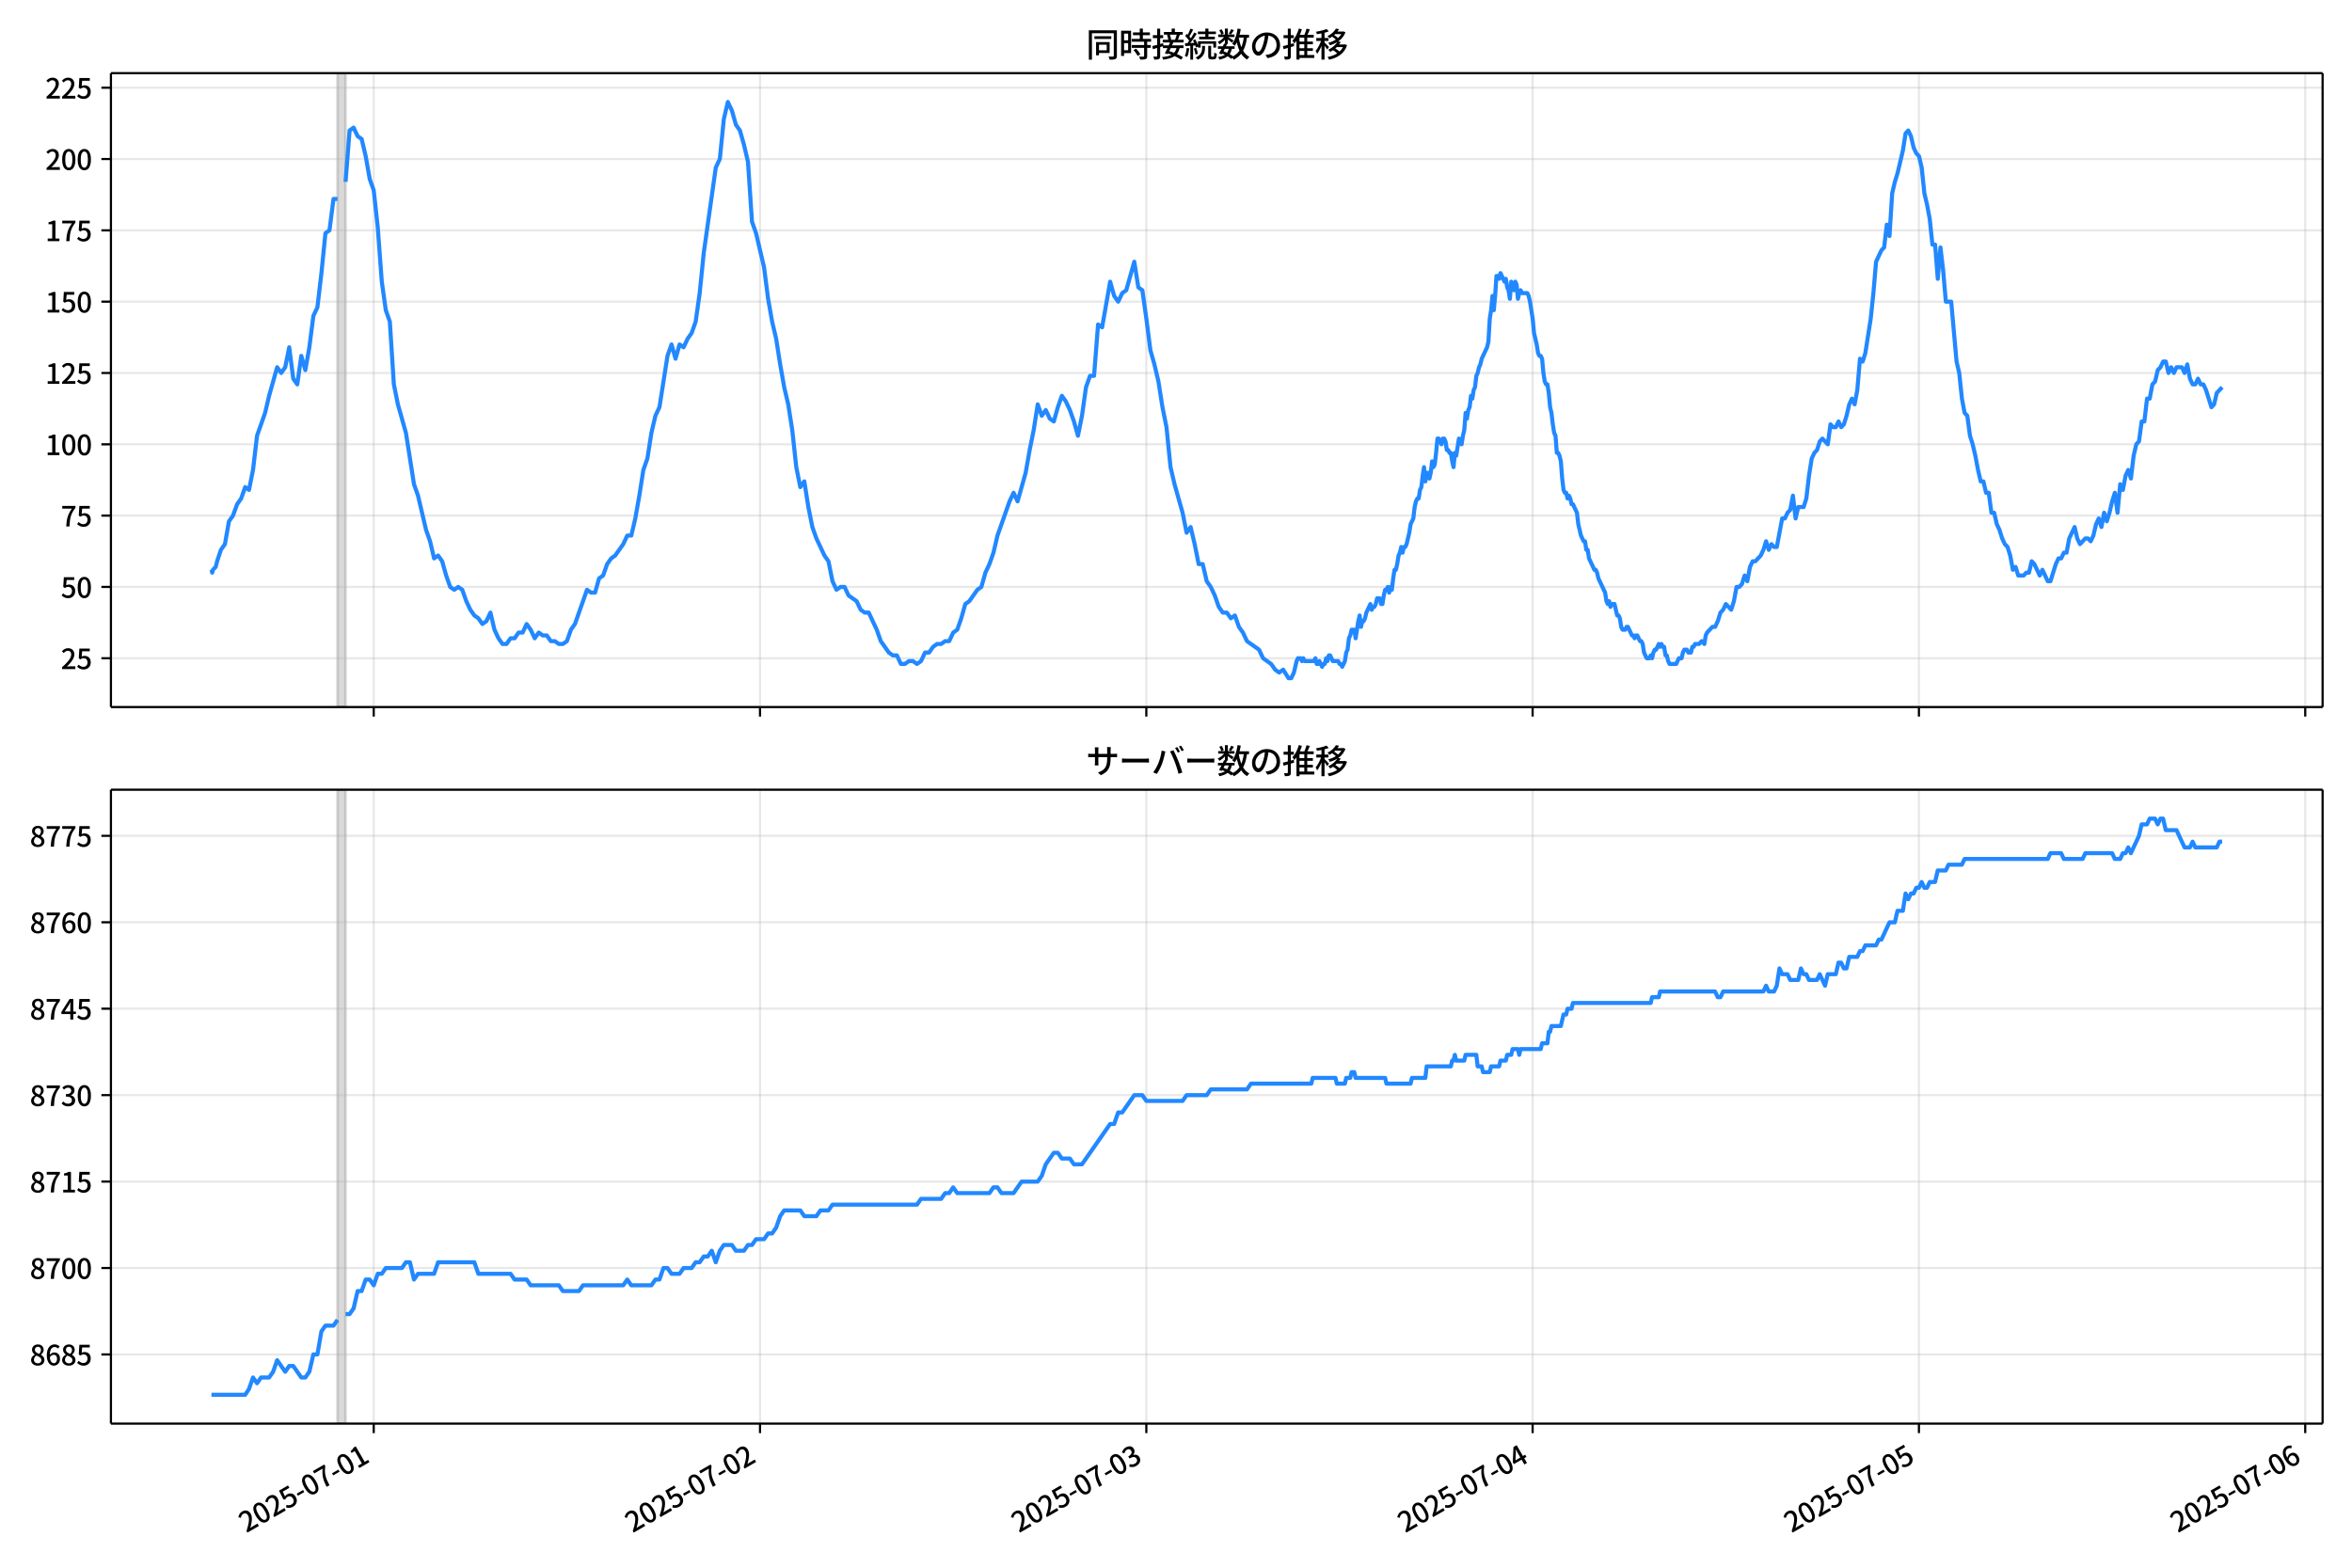 <!DOCTYPE svg  PUBLIC '-//W3C//DTD SVG 1.1//EN'  'http://www.w3.org/Graphics/SVG/1.1/DTD/svg11.dtd'>
<svg version="1.1" viewBox="0 0 864 576" xmlns="http://www.w3.org/2000/svg" xmlns:xlink="http://www.w3.org/1999/xlink">
 <defs>
  <style type="text/css">*{stroke-linejoin: round; stroke-linecap: butt}</style>
 </defs>
 <g id="z">
  <g id="aa">
   <path d="m0 576h864v-576h-864z" fill="#fff"/>
  </g>
  <g id="ab">
   <g id="ac">
    <path d="m40.75 259.78h812.45v-232.9h-812.45z" fill="#fff"/>
   </g>
   <g id="ad">
    <path d="m123.98 259.78h2.956v-232.9h-2.956z" clip-path="url(#d)" fill="#808080" opacity=".3" stroke="#808080"/>
   </g>
   <g id="ae">
    <g id="af">
     <g id="ag">
      <path d="m137.29 259.78v-232.9" clip-path="url(#d)" fill="none" stroke="#b0b0b0" stroke-linecap="square" stroke-opacity=".3" stroke-width=".8"/>
     </g>
     <g id="ah">
      <defs>
       <path id="h" d="m0 0v3.5" stroke="#000" stroke-width=".8"/>
      </defs>
      <use x="137.285" y="259.778" stroke="#000000" stroke-width=".8" xlink:href="#h"/>
     </g>
    </g>
    <g id="ai">
     <g id="aj">
      <path d="m279.19 259.78v-232.9" clip-path="url(#d)" fill="none" stroke="#b0b0b0" stroke-linecap="square" stroke-opacity=".3" stroke-width=".8"/>
     </g>
     <g id="ak">
      <use x="279.192" y="259.778" stroke="#000000" stroke-width=".8" xlink:href="#h"/>
     </g>
    </g>
    <g id="al">
     <g id="am">
      <path d="m421.1 259.78v-232.9" clip-path="url(#d)" fill="none" stroke="#b0b0b0" stroke-linecap="square" stroke-opacity=".3" stroke-width=".8"/>
     </g>
     <g id="an">
      <use x="421.099" y="259.778" stroke="#000000" stroke-width=".8" xlink:href="#h"/>
     </g>
    </g>
    <g id="ao">
     <g id="ap">
      <path d="m563.01 259.78v-232.9" clip-path="url(#d)" fill="none" stroke="#b0b0b0" stroke-linecap="square" stroke-opacity=".3" stroke-width=".8"/>
     </g>
     <g id="aq">
      <use x="563.006" y="259.778" stroke="#000000" stroke-width=".8" xlink:href="#h"/>
     </g>
    </g>
    <g id="ar">
     <g id="as">
      <path d="m704.91 259.78v-232.9" clip-path="url(#d)" fill="none" stroke="#b0b0b0" stroke-linecap="square" stroke-opacity=".3" stroke-width=".8"/>
     </g>
     <g id="at">
      <use x="704.913" y="259.778" stroke="#000000" stroke-width=".8" xlink:href="#h"/>
     </g>
    </g>
    <g id="au">
     <g id="av">
      <path d="m846.82 259.78v-232.9" clip-path="url(#d)" fill="none" stroke="#b0b0b0" stroke-linecap="square" stroke-opacity=".3" stroke-width=".8"/>
     </g>
     <g id="aw">
      <use x="846.82" y="259.778" stroke="#000000" stroke-width=".8" xlink:href="#h"/>
     </g>
    </g>
   </g>
   <g id="ax">
    <g id="ay">
     <g id="az">
      <path d="m40.75 241.85h812.45" clip-path="url(#d)" fill="none" stroke="#b0b0b0" stroke-linecap="square" stroke-opacity=".3" stroke-width=".8"/>
     </g>
     <g id="ba">
      <defs>
       <path id="e" d="m0 0h-3.5" stroke="#000" stroke-width=".8"/>
      </defs>
      <use x="40.75" y="241.854" stroke="#000000" stroke-width=".8" xlink:href="#e"/>
     </g>
     <g id="bb">
      <!-- 25 -->
      <g transform="translate(22.35 245.84) scale(.1 -.1)">
       <defs>
        <path id="c" transform="scale(.016)" d="m282 0v429q697 621 1164 1136 468 515 701 956 234 442 234 826 0 256-87 451-86 196-262 301-176 106-445 106-275 0-506-151-230-150-422-368l-416 410q301 333 637 518 336 186 803 186 429 0 749-176t496-493 176-745q0-455-224-919t-615-935q-390-470-889-950 186 20 394 36t374 16h1184v-634h-3046z"/>
        <path id="b" transform="scale(.016)" d="m1715-90q-365 0-653 90t-506 237q-217 147-383 307l352 480q134-134 294-246t361-183q202-70 452-70 262 0 473 118 212 119 333 346 122 227 122 541 0 460-247 716-246 256-649 256-224 0-384-64t-365-198l-365 237 141 2240h2387v-627h-1747l-109-1204q154 77 307 118 154 42 340 42 397 0 723-160t518-490q192-329 192-847 0-519-224-887t-586-560q-361-192-777-192z"/>
       </defs>
       <use xlink:href="#c"/>
       <use transform="translate(57)" xlink:href="#b"/>
      </g>
     </g>
    </g>
    <g id="bc">
     <g id="bd">
      <path d="m40.75 215.65h812.45" clip-path="url(#d)" fill="none" stroke="#b0b0b0" stroke-linecap="square" stroke-opacity=".3" stroke-width=".8"/>
     </g>
     <g id="be">
      <use x="40.75" y="215.651" stroke="#000000" stroke-width=".8" xlink:href="#e"/>
     </g>
     <g id="bf">
      <!-- 50 -->
      <g transform="translate(22.35 219.64) scale(.1 -.1)">
       <defs>
        <path id="a" transform="scale(.016)" d="m1830-90q-460 0-806 275-346 276-535 823-188 547-188 1366 0 820 188 1357 189 538 535 803 346 266 806 266 461 0 800-269 340-269 528-803 189-534 189-1354 0-819-189-1366-188-547-528-823-339-275-800-275zm0 589q237 0 422 185 186 186 288 599 103 413 103 1091 0 679-103 1082-102 403-288 582-185 180-422 180-236 0-422-180-186-179-292-582-105-403-105-1082 0-678 105-1091 106-413 292-599 186-185 422-185z"/>
       </defs>
       <use xlink:href="#b"/>
       <use transform="translate(57)" xlink:href="#a"/>
      </g>
     </g>
    </g>
    <g id="bg">
     <g id="bh">
      <path d="m40.75 189.45h812.45" clip-path="url(#d)" fill="none" stroke="#b0b0b0" stroke-linecap="square" stroke-opacity=".3" stroke-width=".8"/>
     </g>
     <g id="bi">
      <use x="40.75" y="189.447" stroke="#000000" stroke-width=".8" xlink:href="#e"/>
     </g>
     <g id="bj">
      <!-- 75 -->
      <g transform="translate(22.35 193.43) scale(.1 -.1)">
       <defs>
        <path id="g" transform="scale(.016)" d="m1235 0q32 646 109 1187t224 1024 384 941 576 938h-2208v627h3027v-455q-409-512-665-989-256-476-397-969t-205-1053-90-1251h-755z"/>
       </defs>
       <use xlink:href="#g"/>
       <use transform="translate(57)" xlink:href="#b"/>
      </g>
     </g>
    </g>
    <g id="bk">
     <g id="bl">
      <path d="m40.75 163.24h812.45" clip-path="url(#d)" fill="none" stroke="#b0b0b0" stroke-linecap="square" stroke-opacity=".3" stroke-width=".8"/>
     </g>
     <g id="bm">
      <use x="40.75" y="163.244" stroke="#000000" stroke-width=".8" xlink:href="#e"/>
     </g>
     <g id="bn">
      <!-- 100 -->
      <g transform="translate(16.65 167.23) scale(.1 -.1)">
       <defs>
        <path id="k" transform="scale(.016)" d="m544 0v608h1037v3277h-845v467q333 58 579 147 247 90 451 218h557v-4109h915v-608h-2694z"/>
       </defs>
       <use xlink:href="#k"/>
       <use transform="translate(57)" xlink:href="#a"/>
       <use transform="translate(114)" xlink:href="#a"/>
      </g>
     </g>
    </g>
    <g id="bo">
     <g id="bp">
      <path d="m40.75 137.04h812.45" clip-path="url(#d)" fill="none" stroke="#b0b0b0" stroke-linecap="square" stroke-opacity=".3" stroke-width=".8"/>
     </g>
     <g id="bq">
      <use x="40.75" y="137.04" stroke="#000000" stroke-width=".8" xlink:href="#e"/>
     </g>
     <g id="br">
      <!-- 125 -->
      <g transform="translate(16.65 141.03) scale(.1 -.1)">
       <use xlink:href="#k"/>
       <use transform="translate(57)" xlink:href="#c"/>
       <use transform="translate(114)" xlink:href="#b"/>
      </g>
     </g>
    </g>
    <g id="bs">
     <g id="bt">
      <path d="m40.75 110.84h812.45" clip-path="url(#d)" fill="none" stroke="#b0b0b0" stroke-linecap="square" stroke-opacity=".3" stroke-width=".8"/>
     </g>
     <g id="bu">
      <use x="40.75" y="110.836" stroke="#000000" stroke-width=".8" xlink:href="#e"/>
     </g>
     <g id="bv">
      <!-- 150 -->
      <g transform="translate(16.65 114.82) scale(.1 -.1)">
       <use xlink:href="#k"/>
       <use transform="translate(57)" xlink:href="#b"/>
       <use transform="translate(114)" xlink:href="#a"/>
      </g>
     </g>
    </g>
    <g id="bw">
     <g id="bx">
      <path d="m40.75 84.633h812.45" clip-path="url(#d)" fill="none" stroke="#b0b0b0" stroke-linecap="square" stroke-opacity=".3" stroke-width=".8"/>
     </g>
     <g id="by">
      <use x="40.75" y="84.633" stroke="#000000" stroke-width=".8" xlink:href="#e"/>
     </g>
     <g id="bz">
      <!-- 175 -->
      <g transform="translate(16.65 88.618) scale(.1 -.1)">
       <use xlink:href="#k"/>
       <use transform="translate(57)" xlink:href="#g"/>
       <use transform="translate(114)" xlink:href="#b"/>
      </g>
     </g>
    </g>
    <g id="ca">
     <g id="cb">
      <path d="m40.75 58.429h812.45" clip-path="url(#d)" fill="none" stroke="#b0b0b0" stroke-linecap="square" stroke-opacity=".3" stroke-width=".8"/>
     </g>
     <g id="cc">
      <use x="40.75" y="58.429" stroke="#000000" stroke-width=".8" xlink:href="#e"/>
     </g>
     <g id="cd">
      <!-- 200 -->
      <g transform="translate(16.65 62.414) scale(.1 -.1)">
       <use xlink:href="#c"/>
       <use transform="translate(57)" xlink:href="#a"/>
       <use transform="translate(114)" xlink:href="#a"/>
      </g>
     </g>
    </g>
    <g id="ce">
     <g id="cf">
      <path d="m40.75 32.226h812.45" clip-path="url(#d)" fill="none" stroke="#b0b0b0" stroke-linecap="square" stroke-opacity=".3" stroke-width=".8"/>
     </g>
     <g id="cg">
      <use x="40.75" y="32.226" stroke="#000000" stroke-width=".8" xlink:href="#e"/>
     </g>
     <g id="ch">
      <!-- 225 -->
      <g transform="translate(16.65 36.211) scale(.1 -.1)">
       <use xlink:href="#c"/>
       <use transform="translate(57)" xlink:href="#c"/>
       <use transform="translate(114)" xlink:href="#b"/>
      </g>
     </g>
    </g>
   </g>
   <g id="ci">
    <path d="m77.68 209.36.281 1.048.248-1.048 1.025-1.048.522-2.096 1.394-4.193 1.475-2.096 1.483-8.385 1.475-2.096 1.532-4.193 1.472-2.096 1.482-4.193 1.393 1.048 1.478-7.337 1.478-12.578 2.956-8.385 1.478-6.289 2.956-10.481 1.478 2.096 1.478-2.096 1.478-7.337 1.478 11.53 1.478 2.096 1.478-10.481 1.478 5.241 1.478-8.385 1.478-11.53 1.478-3.144 1.478-12.578 1.478-14.674 1.478-1.048 1.478-11.53h1.478m2.956-6.289 1.478-18.867 1.478-1.048 1.478 3.144 1.478 1.048 1.478 6.289 1.478 8.385 1.478 4.193 1.478 13.626 1.478 19.915 1.478 10.481 1.478 4.193 1.478 23.059 1.478 7.337 2.956 10.481 2.956 18.867 1.478 4.193 2.956 12.578 1.478 4.193 1.478 6.289 1.478-1.048 1.478 2.096 1.478 5.241 1.478 4.193 1.478 1.048 1.478-1.048 1.478 1.048 1.478 4.193 1.478 3.144 1.478 2.096 1.478 1.048 1.478 2.096 1.478-1.048 1.478-3.144 1.478 6.289 1.478 3.144 1.478 2.096h1.478l1.478-2.096h1.478l1.478-2.096h1.478l1.478-3.144 1.478 2.096 1.478 3.144 1.478-2.096 1.478 1.048h1.478l1.478 2.096h1.478l1.478 1.048h1.478l1.478-1.048 1.478-4.193 1.478-2.096 4.435-12.578 1.478 1.048h1.478l1.478-5.241 1.478-1.048 1.478-4.193 1.478-2.096 1.478-1.048 2.956-4.193 1.478-3.144h1.478l1.478-6.289 1.478-8.385 1.478-9.433 1.478-4.193 1.478-9.433 1.478-6.289 1.478-3.144 2.956-18.867 1.478-4.193 1.478 5.241 1.478-5.241 1.478 1.048 1.478-3.144 1.478-2.096 1.478-4.193 1.478-10.481 1.478-14.674 4.435-31.444 1.478-3.144 1.478-14.674 1.478-6.289 1.478 3.144 1.478 5.241 1.478 2.096 1.478 5.241 1.478 6.289 1.478 22.011 1.478 4.193 2.956 12.578 1.478 11.53 1.478 8.385 1.478 6.289 1.478 9.433 1.478 8.385 1.478 6.289 1.478 9.433 1.478 13.626 1.478 7.337 1.478-2.096 1.478 9.433 1.478 7.337 1.478 4.193 2.956 6.289 1.478 2.096 1.478 7.337 1.478 3.144 1.478-1.048h1.478l1.478 3.144 2.956 2.096 1.478 3.144 1.478 1.048h1.478l2.956 6.289 1.478 4.193 2.956 4.193 1.478 1.048h1.478l1.478 3.144h1.478l1.478-1.048h1.478l1.478 1.048 1.478-1.048 1.478-3.144h1.478l1.478-2.096 1.478-1.048h1.478l1.478-1.048h1.478l1.478-3.144 1.478-1.048 1.478-4.193 1.478-5.241 1.478-1.048 2.956-4.193 1.478-1.048 1.478-5.241 1.478-3.144 1.478-4.193 1.478-6.289 4.435-12.578 1.478-3.144 1.478 3.144 2.956-10.481 1.478-8.385 1.478-7.337 1.478-9.433 1.478 4.193 1.478-2.096 1.478 3.144 1.478 1.048 1.478-5.241 1.478-4.193 1.478 2.096 1.478 3.144 1.478 4.193 1.478 5.241 1.478-7.337 1.478-10.481 1.478-4.193h1.478l1.478-18.867 1.478 1.048 2.956-16.77 1.478 5.241 1.478 2.096 1.478-3.144 1.478-1.048 2.956-10.481 1.478 9.433 1.478 1.048 1.478 10.481 1.478 11.53 1.478 5.241 1.478 6.289 1.478 9.433 1.478 7.337 1.478 14.674 1.478 6.289 2.956 10.481 1.478 7.337 1.478-2.096 1.478 6.289 1.478 7.337h1.478l1.478 6.289 1.478 2.096 1.478 3.144 1.478 4.193 1.478 2.096h1.478l1.478 2.096 1.478-1.048 1.478 4.193 1.478 2.096 1.478 3.144 4.435 3.144 1.478 3.144 2.956 2.096 1.478 2.096 1.478 1.048 1.478-1.048 1.971 3.144h.985l.985-2.096.985-4.193.493-1.048h.985l.493 1.048.493-1.048.493 1.048h3.449l.493-1.048.493 2.096h.493l.493-1.048.985 2.096.493-1.048h.493l.493-2.096.493 1.048.493-2.096h.493l.985 2.096h1.971l.493 1.048h.493l.493 1.048.985-2.096.493-3.144.493-1.048.493-4.193.493-1.048.493-2.096h.985l.493 3.144.985-6.289.493-2.096.493 4.193.493-2.096h.493l.493-1.048.493-2.096 1.478-3.144.493 2.096.493-1.048h.493l.493-1.048.493-2.096h.985l.493 2.096h.493l.493-3.144.493-2.096h.493l.493-1.048.493 2.096.493-2.096.493 1.048.493-4.193.493-3.144h.493l.493-2.096.493-3.144.493-1.048.493-2.096.493 2.096.493-2.096h.493l.493-1.048.985-4.193.493-3.144.985-2.096.493-4.193.493-2.096.493-1.048h.493l.493-3.144.493-1.048.493-4.193.493-3.144.493 5.241.493-3.144h.493l.493 2.096.493-2.096.493-4.193.493 2.096.493-1.048.493-4.193.493-5.241h.493l.985 2.096.493-2.096h.493l.493 1.048.493 3.144h.493l.493 1.048h.493l.493 3.144.493 2.096.493-5.241.493 1.048.985-6.289.985 2.096.493-3.144.493-2.096.493-6.289.493 2.096.493-3.144.493-1.048.493-4.193.493 1.048.493-3.144.493-1.048.493-4.193.493-1.048.493-2.096.493-1.048.493-2.096 1.971-4.193.493-2.096.493-8.385.493-3.144.493-5.241.493 5.241.493-5.241.493-7.337h.493l.493 1.048.493-2.096 1.478 3.144.493-1.048.493 3.144.493 1.048.493 3.144.493-6.289.493 2.096.493 1.048.493-3.144.493 1.048.493 5.241.493-2.096.493-1.048.493 1.048h1.971l.493 1.048.493 2.096.985 6.289.493 5.241.985 4.193.493 3.144.493 1.048h.493l.493 1.048.493 5.241.493 3.144.493 1.048h.493l.493 3.144.493 5.241.493 2.096.493 4.193.493 3.144.493 1.048.493 6.289h.493l.493 1.048.493 2.096.493 6.289.493 4.193.493 1.048h.493l.493 2.096.493-1.048.493 1.048.493 2.096h.493l1.478 3.144.493 4.193.985 4.193.985 2.096h.493l.493 3.144h.493l.493 3.144 1.971 4.193h.493l.493 1.048.493 2.096 2.464 5.241.493 3.144.493 1.048.493-1.048.493 2.096.493-1.048h.985l.985 4.193h.493l.493 1.048.493 3.144.493 1.048h.985l.493-1.048h.493l1.478 3.144h.493l.493 1.048.493-1.048h.493l.985 2.096h.493l.493 1.048.493 3.144.985 2.096h.985l.493-1.048.493 1.048.493-2.096.493-1.048h.493l.985-2.096.493 1.048.493-1.048.493 1.048h.493l.493 3.144h.493l.493 2.096.493 1.048h2.464l.985-2.096h.985l.493-2.096.493-1.048h.985l.493 1.048h.985l.493-2.096h.493l.493-1.048h1.478l.985-1.048.985 1.048.493-3.144.493-1.048 1.971-2.096h.985l.985-2.096.985-3.144.985-1.048.985-2.096 1.971 2.096.985-3.144.985-5.241h.985l.985-1.048.985-3.144.985 2.096.985-5.241.985-2.096h.985l1.971-2.096.985-2.096.985-3.144.985 3.144.985-2.096.985 1.048h.985l1.971-10.481h.985l.985-2.096.985-1.048.985-5.241.985 8.385.985-4.193h1.971l.985-3.144.985-8.385.985-6.289.985-2.096.985-1.048.985-3.144.985-1.048 1.971 2.096.985-7.337.985 1.048h.985l.985-2.096.985 2.096.985-1.048.985-3.144.985-4.193.985-2.096.985 2.096.985-5.241.985-11.53.985 1.048.985-3.144 1.971-12.578.985-9.433.985-11.53 1.971-4.193.985-1.048.985-8.385.985 4.193.985-15.722.985-4.193.985-3.144 1.971-8.385.985-6.289.985-1.048.985 2.096.985 4.193.985 2.096.985 1.048.985 4.193.985 9.433.985 4.193.985 5.241.985 9.433h.985l.985 12.578.985-11.53.985 8.385.985 11.53h1.971l1.971 22.011.985 4.193.985 9.433.985 5.241.985 1.048.985 7.337.985 3.144.985 4.193.985 5.241.985 4.193h.985l.985 4.193h.985l.985 7.337h.985l.985 4.193.985 2.096.985 3.144.985 2.096.985 1.048.985 3.144.985 5.241.985-1.048.985 3.144h1.971l.985-1.048h.985l.985-4.193.985 1.048 1.971 4.193.985-2.096 1.971 4.193h.985l1.971-6.289.985-2.096h.985l.985-2.096h.985l.985-5.241 1.971-4.193.985 4.193.985 2.096 1.971-2.096h.985l.985 1.048.985-2.096.985-4.193.985-2.096.985 3.144.985-5.241.985 3.144.985-3.144.985-4.193.985-3.144.985 7.337.985-10.481.985 2.096.985-5.241.985-2.096.985 3.144.985-8.385.985-4.193.985-1.048.985-7.337h.985l.985-8.385h.985l.985-5.241.985-1.048.985-4.193.985-1.048.985-2.096h.985l.985 4.193.985-2.096.985 2.096.985-2.096h1.971l.985 2.096.985-3.144.985 5.241.985 2.096h.985l.985-2.096.985 2.096h.985l.985 2.096 1.971 6.289.985-1.048.985-4.193 1.971-2.096v0" clip-path="url(#d)" fill="none" stroke="#28f" stroke-linecap="square" stroke-width="1.5"/>
   </g>
   <g id="cj">
    <path d="m40.75 259.78v-232.9" fill="none" stroke="#000" stroke-linecap="square" stroke-width=".8"/>
   </g>
   <g id="ck">
    <path d="m853.2 259.78v-232.9" fill="none" stroke="#000" stroke-linecap="square" stroke-width=".8"/>
   </g>
   <g id="cl">
    <path d="m40.75 259.78h812.45" fill="none" stroke="#000" stroke-linecap="square" stroke-width=".8"/>
   </g>
   <g id="cm">
    <path d="m40.75 26.88h812.45" fill="none" stroke="#000" stroke-linecap="square" stroke-width=".8"/>
   </g>
   <g id="cn">
    <!-- 同時接続数の推移 -->
    <g transform="translate(398.98 20.88) scale(.12 -.12)">
     <defs>
      <path id="w" transform="scale(.016)" d="m1587 3936h3232v-518h-3232v518zm320-1114h557v-2534h-557v2534zm301 0h2291v-2086h-2291v512h1734v1069h-1734v505zm-1683 2260h5113v-570h-4524v-5056h-589v5626zm4768 0h595v-4896q0-250-67-397t-227-218q-160-77-426-96t-675-19q-13 83-45 192t-77 218q-45 108-89 185 281-13 527-13 247 0 330 0 83 7 118 42 36 35 36 112v4890z"/>
      <path id="u" transform="scale(.016)" d="m2714 4672h3238v-525h-3238v525zm-244-1235h3712v-538h-3712v538zm20-1184h3635v-531h-3635v531zm1523 3155h595v-2310h-595v2310zm832-2451h589v-2823q0-230-61-364-61-135-227-199-167-70-423-86t-633-16q-20 121-78 285-57 163-121 284 275-6 509-9t310-3q77 6 106 28 29 23 29 93v2810zm-2023-1677 487 282q153-160 313-352t294-381q135-189 206-343l-519-313q-64 153-189 348-124 196-278 394-154 199-314 365zm-2086 3718h1619v-4281h-1619v544h1056v3187h-1056v550zm32-1843h1293v-537h-1293v537zm-320 1843h563v-4832h-563v4832z"/>
      <path id="v" transform="scale(.016)" d="m3866 5408h614v-870h-614v870zm-1479-653h3597v-518h-3597v518zm-230-1485h4e3v-518h-4e3v518zm825 922 519 102q64-160 121-342 58-182 96-352 39-170 45-304l-544-128q-6 134-42 313-35 180-83 365-48 186-112 346zm1856 109 589-71q-96-275-202-557-105-281-195-486l-518 77q58 147 122 329 64 183 118 372t86 336zm-2643-2106h3943v-518h-3943v518zm1408 685 602-115q-167-371-362-784t-390-797-362-685l-525 179q160 288 346 666t368 784 323 752zm-659-2157 358 403q352-102 733-240 381-137 752-304 371-166 697-336 327-169 558-329l-384-461q-218 160-532 336-313 176-685 345-371 170-755 323-384 154-742 263zm1894 1114 583-71q-122-550-353-944-230-393-604-662t-922-435q-547-167-1296-269-25 128-93 269-67 141-137 230 678 64 1168 192t819 349q330 221 531 550 202 330 304 791zm-4684 217q396 90 953 240 557 151 1120 311l77-544q-525-154-1053-311-528-156-963-284l-134 588zm121 2093h1965v-563h-1965v563zm819 1248h576v-5229q0-236-51-374t-192-208q-141-77-355-99-214-23-541-16-13 115-64 288t-109 294q205-6 381-6t234 0q64 0 92 28 29 29 29 93v5229z"/>
      <path id="t" transform="scale(.016)" d="m4058 5408h595v-1798h-595v1798zm-1415-563h3443v-499h-3443v499zm231-992h3008v-499h-3008v499zm-224-877h3475v-1203h-531v729h-2432v-729h-512v1203zm1964-877h551v-1881q0-122 22-157 23-35 106-35 25 0 92 0 68 0 135 0t99 0q51 0 83 54t45 224 19 515q90-70 234-131t259-93q-19-429-83-662-64-234-183-326-118-93-316-93-39 0-103 0t-134 0-138 0q-67 0-99 0-237 0-365 64t-176 218q-48 153-48 422v1881zm-1164-6h550v-455q0-243-48-528-48-284-186-579-137-294-409-572-272-279-727-503-70 90-192 208-121 118-230 195 416 205 665 438 250 234 371 474 122 240 164 467 42 228 42 413v442zm-2240 3309 524-192q-121-244-259-503-137-259-275-496t-259-416l-410 173q122 186 246 438 125 253 240 515 116 263 193 481zm716-743 500-230q-224-359-496-756-272-396-548-764-275-368-518-650l-358 205q179 211 377 483 199 272 387 569 189 298 358 592 170 295 298 551zm-1721-665 307 403q166-154 339-340 173-185 320-364t224-327l-326-460q-77 160-218 348-141 189-314 384-172 196-332 356zm1485-832 435 179q128-211 249-458 122-246 215-474 93-227 137-412l-473-211q-32 185-119 422-86 237-201 486-115 250-243 468zm-1530-583q422 26 998 54 576 29 1184 68l7-499q-570-45-1127-84-556-38-992-70l-70 531zm1702-992 436 135q121-276 214-596t118-556l-454-148q-26 237-112 563-86 327-202 602zm-1363 109 499-83q-57-455-163-897-105-441-253-748-51 32-134 73-83 42-170 83-86 42-144 62 148 294 234 697t131 813zm691 627h525v-2861h-525v2861z"/>
      <path id="n" transform="scale(.016)" d="m224 2022h3187v-499h-3187v499zm51 2247h3111v-487h-3111v487zm1127-1735 563-121q-154-320-333-672t-352-679q-173-326-326-582l-532 173q148 243 324 566t345 669q170 346 311 646zm934-832 563-64q-89-480-262-838t-461-614-701-432-976-298q-25 128-99 269t-157 237q659 102 1085 303 426 202 666 554t342 883zm422 3597 519-211q-147-218-298-436-150-217-278-377l-403 186q121 173 252 413 132 240 208 425zm-1203 109h563v-2957h-563v2957zm-1075-320 448 186q134-192 246-420 112-227 157-393l-467-211q-38 172-147 406t-237 432zm1094-1050 397-236q-160-263-400-529-240-265-519-489-278-224-553-378-51 103-141 237-89 135-179 218 269 109 534 294 266 186 493 416 228 231 368 467zm487-204q83-45 246-145 163-99 352-211t346-211 221-150l-327-423q-83 77-230 198-147 122-317 253-170 132-327 250-156 119-259 189l295 250zm1798 396h2311v-556h-2311v556zm115 1178 615-90q-103-640-263-1235t-384-1101q-224-505-512-889-44 57-134 134t-186 157-166 125q275 339 473 796 199 458 340 995 141 538 217 1108zm1223-1510 614-58q-147-1101-445-1940-297-838-813-1443-515-604-1321-1014-26 71-90 177-64 105-134 208-70 102-128 159 742 346 1212 880 471 535 730 1290 260 755 375 1741zm-1005-135q134-851 387-1597 253-745 659-1305 407-560 1002-874-70-57-154-150-83-93-154-189-70-96-121-179-633 371-1056 988-422 618-688 1434-265 816-425 1783l550 89zm-3309-3065 327 416q377-148 754-330 378-182 701-378 324-195 548-368l-416-435q-211 179-519 378-307 198-666 383-358 186-729 334z"/>
      <path id="s" transform="scale(.016)" d="m3686 4378q-64-493-163-1041-99-547-265-1084-192-653-432-1104t-522-688-595-237q-320 0-596 221-275 221-448 621-172 400-172 931 0 537 220 1017 221 480 611 851 391 372 909 583 519 211 1121 211 576 0 1040-186 464-185 793-515 330-329 502-771 173-441 173-941 0-672-278-1194-278-521-816-851-538-329-1318-444l-378 601q166 20 307 42t263 48q307 70 585 217 279 148 496 375 218 227 342 534 125 308 125 692t-122 713q-121 330-358 573-236 243-582 380-346 138-781 138-525 0-935-186-409-185-694-489-284-304-432-656-147-352-147-678 0-365 89-605 90-240 224-355 135-115 276-115t288 144 297 457q151 314 298 800 147 461 246 982 100 522 145 1021l684-12z"/>
      <path id="o" transform="scale(.016)" d="m2995 2925h2893v-519h-2893v519zm0-1280h2893v-519h-2893v519zm-64-1299h3232v-557h-3232v557zm1312 3577h563v-3763h-563v3763zm429 1466 634-141q-154-390-340-794-185-403-339-684l-512 140q103 199 208 458 106 259 195 528 90 269 154 493zm-1472 25 582-147q-153-518-371-1018-217-499-483-931t-573-758q-38 64-109 160-70 96-147 198-77 103-141 160 416 416 733 1034t509 1302zm128-1203h2720v-537h-2720v-4205h-582v4422l313 320h269zm-3174-2157q396 90 953 240 557 151 1120 311l77-544q-525-154-1053-311-528-156-963-284l-134 588zm121 2093h1965v-563h-1965v563zm819 1248h576v-5229q0-236-51-374t-192-208q-141-77-355-99-214-23-541-16-13 115-64 288t-109 294q205-6 381-6t234 0q64 0 92 28 29 29 29 93v5229z"/>
      <path id="m" transform="scale(.016)" d="m4051 5402 595-109q-281-493-729-941t-1107-806q-39 64-106 144t-141 153q-73 74-137 119 608 288 1011 678t614 762zm-77-557h1511v-493h-1863l352 493zm1293 0h109l109 25 384-179q-192-505-496-905t-695-701q-390-301-845-519-454-217-947-358-44 109-137 253t-176 227q448 109 867 294 419 186 777 445 359 259 631 592t419 730v96zm-1990-954 377 307q167-96 336-218 170-121 320-249 151-128 247-237l-397-332q-90 108-237 236t-317 259q-169 132-329 234zm1107-934 595-109q-307-538-803-1031-496-492-1232-876-38 64-102 144t-138 156q-74 77-138 116 455 217 807 483t604 554q253 288 407 563zm-90-589h1460v-506h-1818l358 506zm1268 0h121l109 26 384-167q-192-614-531-1075t-787-794q-448-332-983-553-534-221-1129-355-45 115-132 269-86 153-176 249 551 96 1043 285 493 189 903 473 410 285 714 669t464 883v90zm-2132-1056 410 339q186-102 384-237 198-134 371-275t282-269l-435-371q-103 128-270 272-166 144-361 288t-381 253zm-2150 3533h589v-5376h-589v5376zm-992-1242h2336v-569h-2336v569zm1024-224 365-160q-96-339-231-707-134-368-291-727-157-358-336-672-179-313-365-537-44 128-134 291t-160 272q173 192 339 457 167 266 323 570 157 304 282 618t208 595zm941 1946 416-467q-314-122-695-221-380-99-784-173-403-74-780-131-20 102-71 236-51 135-102 231 358 58 732 138 375 80 711 179t573 208zm-397-2579q58-45 179-170 122-125 266-266 144-140 259-265t160-183l-352-473q-58 102-157 255-99 154-218 317-118 164-227 311-108 147-185 237l275 237z"/>
     </defs>
     <use xlink:href="#w"/>
     <use transform="translate(100)" xlink:href="#u"/>
     <use transform="translate(200)" xlink:href="#v"/>
     <use transform="translate(300)" xlink:href="#t"/>
     <use transform="translate(400)" xlink:href="#n"/>
     <use transform="translate(500)" xlink:href="#s"/>
     <use transform="translate(600)" xlink:href="#o"/>
     <use transform="translate(700)" xlink:href="#m"/>
    </g>
   </g>
  </g>
  <g id="co">
   <g id="cp">
    <path d="m40.75 523.06h812.45v-232.9h-812.45z" fill="#fff"/>
   </g>
   <g id="cq">
    <path d="m123.98 523.06h2.956v-232.9h-2.956z" clip-path="url(#f)" fill="#808080" opacity=".3" stroke="#808080"/>
   </g>
   <g id="cr">
    <g id="cs">
     <g id="ct">
      <path d="m137.29 523.06v-232.9" clip-path="url(#f)" fill="none" stroke="#b0b0b0" stroke-linecap="square" stroke-opacity=".3" stroke-width=".8"/>
     </g>
     <g id="cu">
      <use x="137.285" y="523.055" stroke="#000000" stroke-width=".8" xlink:href="#h"/>
     </g>
     <g id="cv">
      <!-- 2025-07-01 -->
      <g transform="translate(90.496 563.33) rotate(-30) scale(.1 -.1)">
       <defs>
        <path id="i" transform="scale(.016)" d="m301 1536v544h1689v-544h-1689z"/>
       </defs>
       <use xlink:href="#c"/>
       <use transform="translate(57)" xlink:href="#a"/>
       <use transform="translate(114)" xlink:href="#c"/>
       <use transform="translate(171)" xlink:href="#b"/>
       <use transform="translate(228)" xlink:href="#i"/>
       <use transform="translate(263.7)" xlink:href="#a"/>
       <use transform="translate(320.7)" xlink:href="#g"/>
       <use transform="translate(377.7)" xlink:href="#i"/>
       <use transform="translate(413.4)" xlink:href="#a"/>
       <use transform="translate(470.4)" xlink:href="#k"/>
      </g>
     </g>
    </g>
    <g id="cw">
     <g id="cx">
      <path d="m279.19 523.06v-232.9" clip-path="url(#f)" fill="none" stroke="#b0b0b0" stroke-linecap="square" stroke-opacity=".3" stroke-width=".8"/>
     </g>
     <g id="cy">
      <use x="279.192" y="523.055" stroke="#000000" stroke-width=".8" xlink:href="#h"/>
     </g>
     <g id="cz">
      <!-- 2025-07-02 -->
      <g transform="translate(232.4 563.33) rotate(-30) scale(.1 -.1)">
       <use xlink:href="#c"/>
       <use transform="translate(57)" xlink:href="#a"/>
       <use transform="translate(114)" xlink:href="#c"/>
       <use transform="translate(171)" xlink:href="#b"/>
       <use transform="translate(228)" xlink:href="#i"/>
       <use transform="translate(263.7)" xlink:href="#a"/>
       <use transform="translate(320.7)" xlink:href="#g"/>
       <use transform="translate(377.7)" xlink:href="#i"/>
       <use transform="translate(413.4)" xlink:href="#a"/>
       <use transform="translate(470.4)" xlink:href="#c"/>
      </g>
     </g>
    </g>
    <g id="da">
     <g id="db">
      <path d="m421.1 523.06v-232.9" clip-path="url(#f)" fill="none" stroke="#b0b0b0" stroke-linecap="square" stroke-opacity=".3" stroke-width=".8"/>
     </g>
     <g id="dc">
      <use x="421.099" y="523.055" stroke="#000000" stroke-width=".8" xlink:href="#h"/>
     </g>
     <g id="dd">
      <!-- 2025-07-03 -->
      <g transform="translate(374.31 563.33) rotate(-30) scale(.1 -.1)">
       <defs>
        <path id="q" transform="scale(.016)" d="m1715-90q-371 0-656 90t-503 240q-217 150-377 323l359 474q211-205 479-359 269-153 634-153 269 0 467 92 199 93 311 266t112 423q0 256-125 451t-429 300q-304 106-835 106v551q467 0 732 105 266 106 384 291 119 186 119 423 0 307-192 489-192 183-531 183-269 0-503-119-233-118-438-316l-384 460q282 256 614 413 333 157 737 157 422 0 748-144 327-144 512-413 186-269 186-659 0-403-221-685-221-281-592-422v-26q269-70 490-227t349-400 128-557q0-422-215-726-214-304-573-468-358-163-787-163z"/>
       </defs>
       <use xlink:href="#c"/>
       <use transform="translate(57)" xlink:href="#a"/>
       <use transform="translate(114)" xlink:href="#c"/>
       <use transform="translate(171)" xlink:href="#b"/>
       <use transform="translate(228)" xlink:href="#i"/>
       <use transform="translate(263.7)" xlink:href="#a"/>
       <use transform="translate(320.7)" xlink:href="#g"/>
       <use transform="translate(377.7)" xlink:href="#i"/>
       <use transform="translate(413.4)" xlink:href="#a"/>
       <use transform="translate(470.4)" xlink:href="#q"/>
      </g>
     </g>
    </g>
    <g id="de">
     <g id="df">
      <path d="m563.01 523.06v-232.9" clip-path="url(#f)" fill="none" stroke="#b0b0b0" stroke-linecap="square" stroke-opacity=".3" stroke-width=".8"/>
     </g>
     <g id="dg">
      <use x="563.006" y="523.055" stroke="#000000" stroke-width=".8" xlink:href="#h"/>
     </g>
     <g id="dh">
      <!-- 2025-07-04 -->
      <g transform="translate(516.22 563.33) rotate(-30) scale(.1 -.1)">
       <defs>
        <path id="p" transform="scale(.016)" d="m2170 0v3072q0 192 12 457 13 266 20 458h-26q-90-179-183-365-92-185-195-364l-921-1415h2579v-576h-3328v493l1875 2957h858v-4717h-691z"/>
       </defs>
       <use xlink:href="#c"/>
       <use transform="translate(57)" xlink:href="#a"/>
       <use transform="translate(114)" xlink:href="#c"/>
       <use transform="translate(171)" xlink:href="#b"/>
       <use transform="translate(228)" xlink:href="#i"/>
       <use transform="translate(263.7)" xlink:href="#a"/>
       <use transform="translate(320.7)" xlink:href="#g"/>
       <use transform="translate(377.7)" xlink:href="#i"/>
       <use transform="translate(413.4)" xlink:href="#a"/>
       <use transform="translate(470.4)" xlink:href="#p"/>
      </g>
     </g>
    </g>
    <g id="di">
     <g id="dj">
      <path d="m704.91 523.06v-232.9" clip-path="url(#f)" fill="none" stroke="#b0b0b0" stroke-linecap="square" stroke-opacity=".3" stroke-width=".8"/>
     </g>
     <g id="dk">
      <use x="704.913" y="523.055" stroke="#000000" stroke-width=".8" xlink:href="#h"/>
     </g>
     <g id="dl">
      <!-- 2025-07-05 -->
      <g transform="translate(658.12 563.33) rotate(-30) scale(.1 -.1)">
       <use xlink:href="#c"/>
       <use transform="translate(57)" xlink:href="#a"/>
       <use transform="translate(114)" xlink:href="#c"/>
       <use transform="translate(171)" xlink:href="#b"/>
       <use transform="translate(228)" xlink:href="#i"/>
       <use transform="translate(263.7)" xlink:href="#a"/>
       <use transform="translate(320.7)" xlink:href="#g"/>
       <use transform="translate(377.7)" xlink:href="#i"/>
       <use transform="translate(413.4)" xlink:href="#a"/>
       <use transform="translate(470.4)" xlink:href="#b"/>
      </g>
     </g>
    </g>
    <g id="dm">
     <g id="dn">
      <path d="m846.82 523.06v-232.9" clip-path="url(#f)" fill="none" stroke="#b0b0b0" stroke-linecap="square" stroke-opacity=".3" stroke-width=".8"/>
     </g>
     <g id="do">
      <use x="846.82" y="523.055" stroke="#000000" stroke-width=".8" xlink:href="#h"/>
     </g>
     <g id="dp">
      <!-- 2025-07-06 -->
      <g transform="translate(800.03 563.33) rotate(-30) scale(.1 -.1)">
       <defs>
        <path id="l" transform="scale(.016)" d="m1971-90q-339 0-634 144-294 144-518 435-224 292-352 733-128 442-128 1044 0 678 147 1161 148 483 397 784 250 301 570 445t665 144q397 0 688-147 292-147 490-359l-403-448q-128 154-327 253-198 99-409 99-307 0-567-182-259-182-413-605-153-422-153-1145 0-608 115-1002t326-589q212-195 493-195 212 0 375 121 163 122 259 343t96 522q0 300-90 511-89 212-259 320-169 109-419 109-211 0-451-134t-458-461l-25 538q134 192 313 323t374 201q196 71 375 71 397 0 694-163 298-163 467-490 170-326 170-825 0-468-195-817-195-348-512-544-317-195-701-195z"/>
       </defs>
       <use xlink:href="#c"/>
       <use transform="translate(57)" xlink:href="#a"/>
       <use transform="translate(114)" xlink:href="#c"/>
       <use transform="translate(171)" xlink:href="#b"/>
       <use transform="translate(228)" xlink:href="#i"/>
       <use transform="translate(263.7)" xlink:href="#a"/>
       <use transform="translate(320.7)" xlink:href="#g"/>
       <use transform="translate(377.7)" xlink:href="#i"/>
       <use transform="translate(413.4)" xlink:href="#a"/>
       <use transform="translate(470.4)" xlink:href="#l"/>
      </g>
     </g>
    </g>
   </g>
   <g id="dq">
    <g id="dr">
     <g id="ds">
      <path d="m40.75 497.65h812.45" clip-path="url(#f)" fill="none" stroke="#b0b0b0" stroke-linecap="square" stroke-opacity=".3" stroke-width=".8"/>
     </g>
     <g id="dt">
      <use x="40.75" y="497.648" stroke="#000000" stroke-width=".8" xlink:href="#e"/>
     </g>
     <g id="du">
      <!-- 8685 -->
      <g transform="translate(10.95 501.63) scale(.1 -.1)">
       <defs>
        <path id="j" transform="scale(.016)" d="m1830-90q-441 0-787 163-345 164-547 448-202 285-202 650 0 314 122 557t314 419 403 291v32q-256 186-442 458-185 272-185 643 0 365 176 640t480 425q304 151 694 151 410 0 704-160t457-439q164-278 164-649 0-237-96-448t-234-381q-137-169-291-278v-32q218-115 397-285 179-169 288-406t109-557q0-346-189-628-189-281-532-448-342-166-803-166zm314 2708q205 198 310 419 106 221 106 464 0 211-83 384t-247 272q-163 99-393 99-288 0-480-183-192-182-192-502 0-256 134-429 135-172 359-294t486-230zm-294-2170q236 0 418 89 183 90 285 253 103 164 103 388 0 211-90 367-89 157-246 272-157 116-368 215t-454 195q-244-173-398-426-153-252-153-553 0-237 118-416 119-179 324-282 205-102 461-102z"/>
       </defs>
       <use xlink:href="#j"/>
       <use transform="translate(57)" xlink:href="#l"/>
       <use transform="translate(114)" xlink:href="#j"/>
       <use transform="translate(171)" xlink:href="#b"/>
      </g>
     </g>
    </g>
    <g id="dv">
     <g id="dw">
      <path d="m40.75 465.89h812.45" clip-path="url(#f)" fill="none" stroke="#b0b0b0" stroke-linecap="square" stroke-opacity=".3" stroke-width=".8"/>
     </g>
     <g id="dx">
      <use x="40.75" y="465.89" stroke="#000000" stroke-width=".8" xlink:href="#e"/>
     </g>
     <g id="dy">
      <!-- 8700 -->
      <g transform="translate(10.95 469.87) scale(.1 -.1)">
       <use xlink:href="#j"/>
       <use transform="translate(57)" xlink:href="#g"/>
       <use transform="translate(114)" xlink:href="#a"/>
       <use transform="translate(171)" xlink:href="#a"/>
      </g>
     </g>
    </g>
    <g id="dz">
     <g id="ea">
      <path d="m40.75 434.13h812.45" clip-path="url(#f)" fill="none" stroke="#b0b0b0" stroke-linecap="square" stroke-opacity=".3" stroke-width=".8"/>
     </g>
     <g id="eb">
      <use x="40.75" y="434.131" stroke="#000000" stroke-width=".8" xlink:href="#e"/>
     </g>
     <g id="ec">
      <!-- 8715 -->
      <g transform="translate(10.95 438.12) scale(.1 -.1)">
       <use xlink:href="#j"/>
       <use transform="translate(57)" xlink:href="#g"/>
       <use transform="translate(114)" xlink:href="#k"/>
       <use transform="translate(171)" xlink:href="#b"/>
      </g>
     </g>
    </g>
    <g id="ed">
     <g id="ee">
      <path d="m40.75 402.37h812.45" clip-path="url(#f)" fill="none" stroke="#b0b0b0" stroke-linecap="square" stroke-opacity=".3" stroke-width=".8"/>
     </g>
     <g id="ef">
      <use x="40.75" y="402.372" stroke="#000000" stroke-width=".8" xlink:href="#e"/>
     </g>
     <g id="eg">
      <!-- 8730 -->
      <g transform="translate(10.95 406.36) scale(.1 -.1)">
       <use xlink:href="#j"/>
       <use transform="translate(57)" xlink:href="#g"/>
       <use transform="translate(114)" xlink:href="#q"/>
       <use transform="translate(171)" xlink:href="#a"/>
      </g>
     </g>
    </g>
    <g id="eh">
     <g id="ei">
      <path d="m40.75 370.61h812.45" clip-path="url(#f)" fill="none" stroke="#b0b0b0" stroke-linecap="square" stroke-opacity=".3" stroke-width=".8"/>
     </g>
     <g id="ej">
      <use x="40.75" y="370.613" stroke="#000000" stroke-width=".8" xlink:href="#e"/>
     </g>
     <g id="ek">
      <!-- 8745 -->
      <g transform="translate(10.95 374.6) scale(.1 -.1)">
       <use xlink:href="#j"/>
       <use transform="translate(57)" xlink:href="#g"/>
       <use transform="translate(114)" xlink:href="#p"/>
       <use transform="translate(171)" xlink:href="#b"/>
      </g>
     </g>
    </g>
    <g id="el">
     <g id="em">
      <path d="m40.75 338.85h812.45" clip-path="url(#f)" fill="none" stroke="#b0b0b0" stroke-linecap="square" stroke-opacity=".3" stroke-width=".8"/>
     </g>
     <g id="en">
      <use x="40.75" y="338.855" stroke="#000000" stroke-width=".8" xlink:href="#e"/>
     </g>
     <g id="eo">
      <!-- 8760 -->
      <g transform="translate(10.95 342.84) scale(.1 -.1)">
       <use xlink:href="#j"/>
       <use transform="translate(57)" xlink:href="#g"/>
       <use transform="translate(114)" xlink:href="#l"/>
       <use transform="translate(171)" xlink:href="#a"/>
      </g>
     </g>
    </g>
    <g id="ep">
     <g id="eq">
      <path d="m40.75 307.1h812.45" clip-path="url(#f)" fill="none" stroke="#b0b0b0" stroke-linecap="square" stroke-opacity=".3" stroke-width=".8"/>
     </g>
     <g id="er">
      <use x="40.75" y="307.096" stroke="#000000" stroke-width=".8" xlink:href="#e"/>
     </g>
     <g id="es">
      <!-- 8775 -->
      <g transform="translate(10.95 311.08) scale(.1 -.1)">
       <use xlink:href="#j"/>
       <use transform="translate(57)" xlink:href="#g"/>
       <use transform="translate(114)" xlink:href="#g"/>
       <use transform="translate(171)" xlink:href="#b"/>
      </g>
     </g>
    </g>
   </g>
   <g id="et">
    <path d="m77.68 512.47h12.389l1.393-2.117 1.478-4.234 1.478 2.117 1.478-2.117h2.956l1.478-2.117 1.478-4.234 2.956 4.234 1.478-2.117h1.478l2.956 4.234h1.478l1.478-2.117 1.478-6.352h1.478l1.478-8.469 1.478-2.117h2.956l1.478-2.117m2.956-2.117h1.478l1.478-2.117 1.478-6.352h1.478l1.478-4.234h1.478l1.478 2.117 1.478-4.234h1.478l1.478-2.117h5.913l1.478-2.117h1.478l1.478 6.352 1.478-2.117h5.913l1.478-4.234h13.304l1.478 4.234h11.826l1.478 2.117h4.435l1.478 2.117h10.347l1.478 2.117h5.913l1.478-2.117h14.782l1.478-2.117 1.478 2.117h7.391l1.478-2.117h1.478l1.478-4.234h1.478l1.478 2.117h2.956l1.478-2.117h2.956l1.478-2.117h1.478l1.478-2.117h1.478l1.478-2.117 1.478 4.234 1.478-4.234 1.478-2.117h2.956l1.478 2.117h2.956l1.478-2.117h1.478l1.478-2.117h2.956l1.478-2.117h1.478l1.478-2.117 1.478-4.234 1.478-2.117h5.913l1.478 2.117h4.435l1.478-2.117h2.956l1.478-2.117h31.042l1.478-2.117h7.391l1.478-2.117h1.478l1.478-2.117 1.478 2.117h11.826l1.478-2.117h1.478l1.478 2.117h4.435l2.956-4.234h5.913l1.478-2.117 1.478-4.234 2.956-4.234h1.478l1.478 2.117h2.956l1.478 2.117h2.956l10.347-14.821h1.478l1.478-4.234h1.478l4.435-6.352h2.956l1.478 2.117h13.304l1.478-2.117h7.391l1.478-2.117h13.304l1.478-2.117h22.173l.493-2.117h8.376l.493 2.117h2.956l.493-2.117h1.478l.493-2.117h.985l.493 2.117h10.84l.493 2.117h8.869l.493-2.117h4.927l.493-4.234h8.869l.493-2.117h.493l.493-2.117.493 2.117h2.956l.493-2.117h3.942l.493 4.234h1.478l.493 2.117h2.464l.493-2.117h2.956l.493-2.117h1.971l.493-2.117h1.478l.493-2.117h1.971l.493 2.117.493-2.117h7.391l.493-2.117h1.971l.493-4.234h.493l.493-2.117h3.449l.985-4.234h.985l.493-2.117h1.478l.493-2.117h28.578l.493-2.117h2.464l.493-2.117h20.202l.985 2.117h.985l.985-2.117h14.782l.985-2.117.985 2.117h1.971l.985-2.117.985-6.352.985 2.117h1.971l.985 2.117h2.956l.985-4.234.985 2.117h.985l.985 2.117h2.956l.985-2.117 1.971 4.234.985-4.234h2.956l.985-4.234h.985l.985 2.117h.985l.985-4.234h2.956l.985-2.117h.985l.985-2.117h3.942l.985-2.117h.985l2.956-6.352h1.971l.985-4.234h1.971l.985-6.352.985 2.117.985-2.117h.985l.985-2.117h.985l.985-2.117.985 2.117h.985l.985-2.117h1.971l.985-4.234h2.956l.985-2.117h4.927l.985-2.117h30.549l.985-2.117h3.942l.985 2.117h6.898l.985-2.117h9.855l.985 2.117h1.971l.985-2.117h.985l.985-2.117.985 2.117 2.956-6.352.985-4.234h1.971l.985-2.117h1.971l.985 2.117.985-2.117h.985l.985 4.234h3.942l2.956 6.352h1.971l.985-2.117.985 2.117h7.884l.985-2.117h.985v0" clip-path="url(#f)" fill="none" stroke="#28f" stroke-linecap="square" stroke-width="1.5"/>
   </g>
   <g id="eu">
    <path d="m40.75 523.06v-232.9" fill="none" stroke="#000" stroke-linecap="square" stroke-width=".8"/>
   </g>
   <g id="ev">
    <path d="m853.2 523.06v-232.9" fill="none" stroke="#000" stroke-linecap="square" stroke-width=".8"/>
   </g>
   <g id="ew">
    <path d="m40.75 523.06h812.45" fill="none" stroke="#000" stroke-linecap="square" stroke-width=".8"/>
   </g>
   <g id="ex">
    <path d="m40.75 290.16h812.45" fill="none" stroke="#000" stroke-linecap="square" stroke-width=".8"/>
   </g>
   <g id="ey">
    <!-- サーバー数の推移 -->
    <g transform="translate(398.98 284.16) scale(.12 -.12)">
     <defs>
      <path id="y" transform="scale(.016)" d="m4685 2893q0-621-84-1111-83-489-288-877-204-387-569-691t-928-560l-544 512q448 167 781 371 333 205 550 503 218 298 323 739 106 442 106 1075v1620q0 192-10 339-9 147-22 217h723q-6-70-22-217t-16-339v-1581zm-2304 2086q-7-64-23-199-16-134-16-313v-2317q0-128 6-256 7-128 13-224 7-96 13-140h-710q6 44 12 140 7 96 13 221 7 125 7 259v2317q0 122-10 256-9 135-28 256h723zm-1978-1197q45-12 144-22t237-20q138-9 285-9h4217q237 0 394 13t246 26v-679q-76 7-240 13-163 6-393 6h-4224q-147 0-282-3-134-3-234-10-99-6-150-12v697z"/>
      <path id="r" transform="scale(.016)" d="m621 2854q109-6 265-16 157-9 339-16 183-6 349-6 128 0 352 0t509 0 598 0q314 0 624 0 311 0 586 0t486 0q212 0 327 0 230 0 416 16t301 22v-793q-109 6-308 19-198 13-409 13-109 0-324 0-214 0-489 0t-586 0q-310 0-624 0-313 0-598 0t-509 0-352 0q-262 0-525-10-262-9-428-22v793z"/>
      <path id="x" transform="scale(.016)" d="m4941 5037q83-109 176-269t182-320q90-160 154-288l-416-179q-96 192-240 448t-272 435l416 173zm723 275q83-122 182-282 100-160 196-317 96-156 153-271l-416-186q-102 205-246 454-144 250-279 429l410 173zm-4339-3360q102 262 201 556 100 295 183 612t144 630q61 314 93 602l723-147q-19-83-45-183-26-99-48-195t-42-166q-32-154-86-394t-131-512-164-551q-86-278-182-514-115-301-269-618-153-317-326-618-173-300-346-550l-697 294q301 397 563 874t429 880zm3155 198q-96 250-215 531-118 282-243 567-124 285-246 534-122 250-224 429l659 218q96-179 221-429t253-535q128-284 249-566 122-281 218-525 90-230 195-518 106-288 211-592 106-304 195-589 90-285 154-515l-729-237q-84 352-199 736t-240 768-259 723z"/>
     </defs>
     <use xlink:href="#y"/>
     <use transform="translate(100)" xlink:href="#r"/>
     <use transform="translate(200)" xlink:href="#x"/>
     <use transform="translate(300)" xlink:href="#r"/>
     <use transform="translate(400)" xlink:href="#n"/>
     <use transform="translate(500)" xlink:href="#s"/>
     <use transform="translate(600)" xlink:href="#o"/>
     <use transform="translate(700)" xlink:href="#m"/>
    </g>
   </g>
  </g>
 </g>
 <defs>
  <clipPath id="d">
   <rect x="40.75" y="26.88" width="812.45" height="232.9"/>
  </clipPath>
  <clipPath id="f">
   <rect x="40.75" y="290.16" width="812.45" height="232.9"/>
  </clipPath>
 </defs>
</svg>
